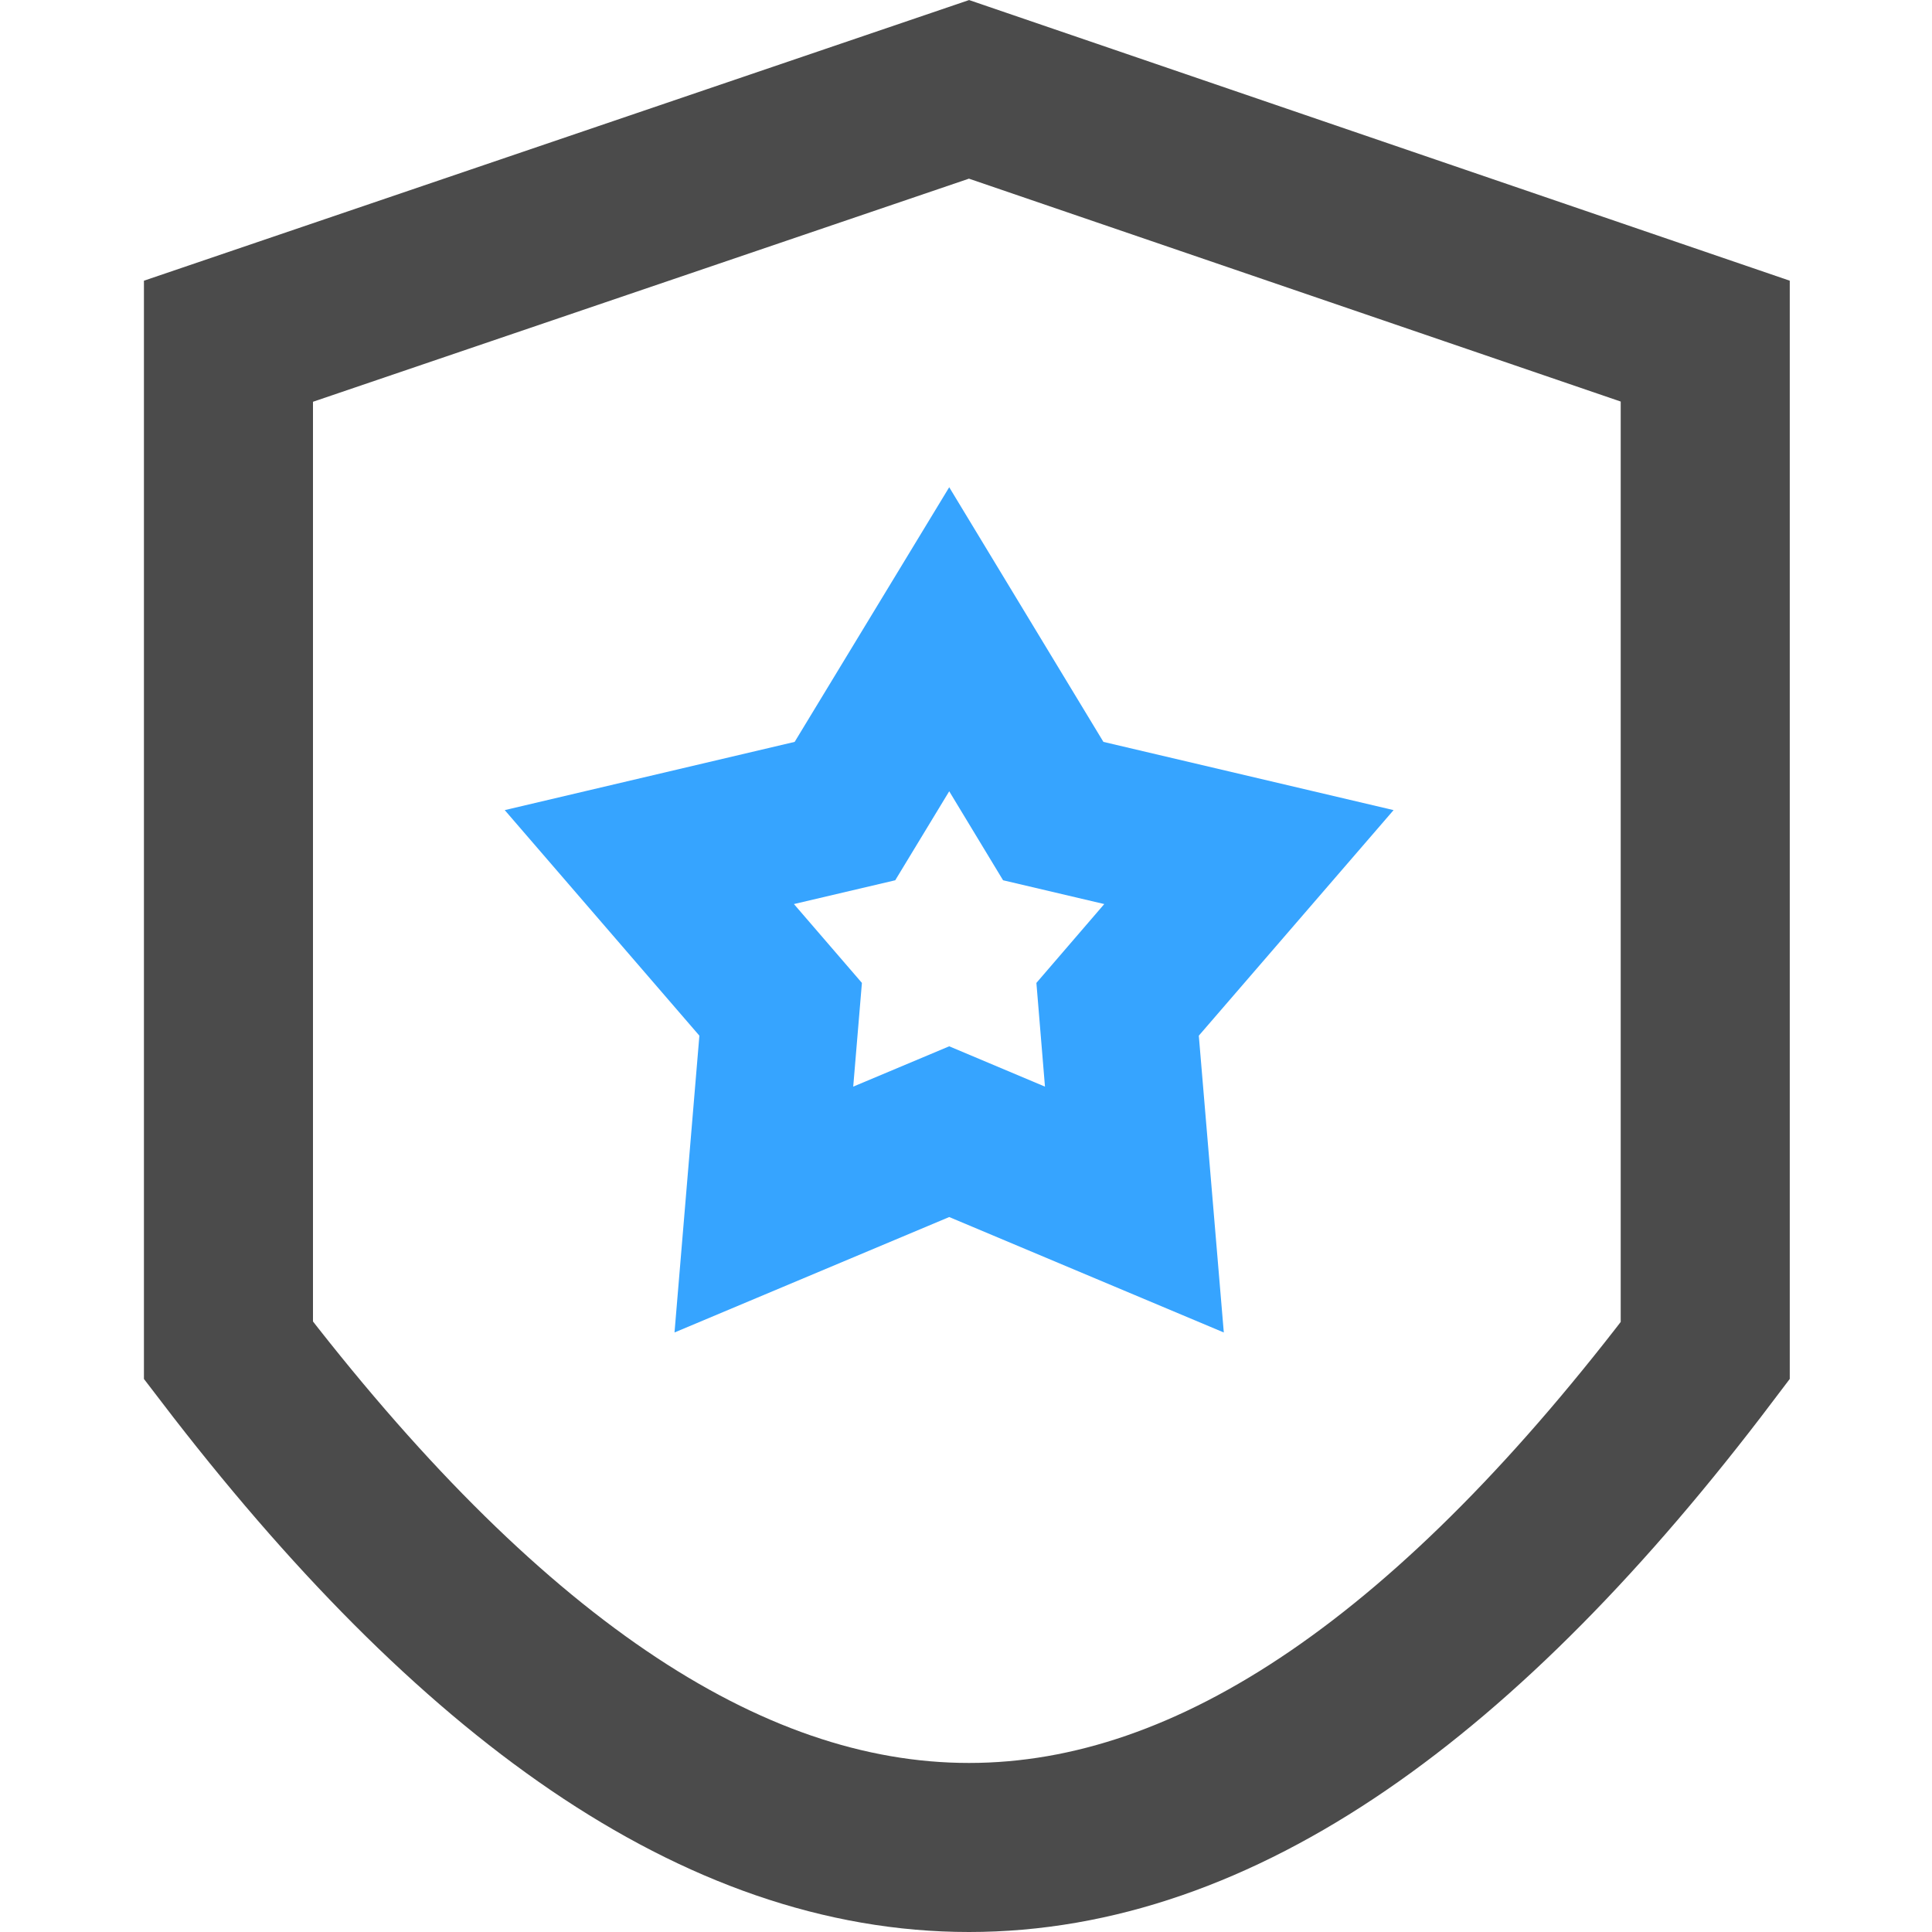 <?xml version="1.0" encoding="UTF-8"?>
<svg width="16px" height="16px" viewBox="0 0 16 16" version="1.1" xmlns="http://www.w3.org/2000/svg" xmlns:xlink="http://www.w3.org/1999/xlink">
    <title>协同中心_督查督办</title>
    <g id="协同中心_督查督办" stroke="none" stroke-width="1" fill="none" fill-rule="evenodd">
        <rect id="矩形" fill="#D8D8D8" opacity="0" x="0" y="0" width="16" height="16"></rect>
        <path d="M8.025,0.74 L14.122,2.825 L14.122,11.185 C12.092,13.869 10.081,15.3 8.025,15.3 C5.968,15.3 3.945,13.868 1.892,11.183 L1.892,11.183 L1.892,2.826 L8.025,0.74 Z" id="路径-3" stroke="#4B4B4B" stroke-width="1.4"></path>
        <path d="M9.138,6.144 L7.861,4.035 L6.581,6.144 L4.18,6.709 L5.792,8.577 L5.586,11.035 L7.861,10.079 L10.135,11.035 L9.928,8.577 L11.541,6.709 L9.138,6.144 Z M7.414,7.29 L7.861,6.553 L8.307,7.29 L9.145,7.487 L8.583,8.14 L8.654,8.999 L7.861,8.665 L7.066,8.999 L7.138,8.14 L6.575,7.487 L7.414,7.29 Z" id="星形" fill="#36A4FF" fill-rule="nonzero"></path>
    </g>
</svg>
